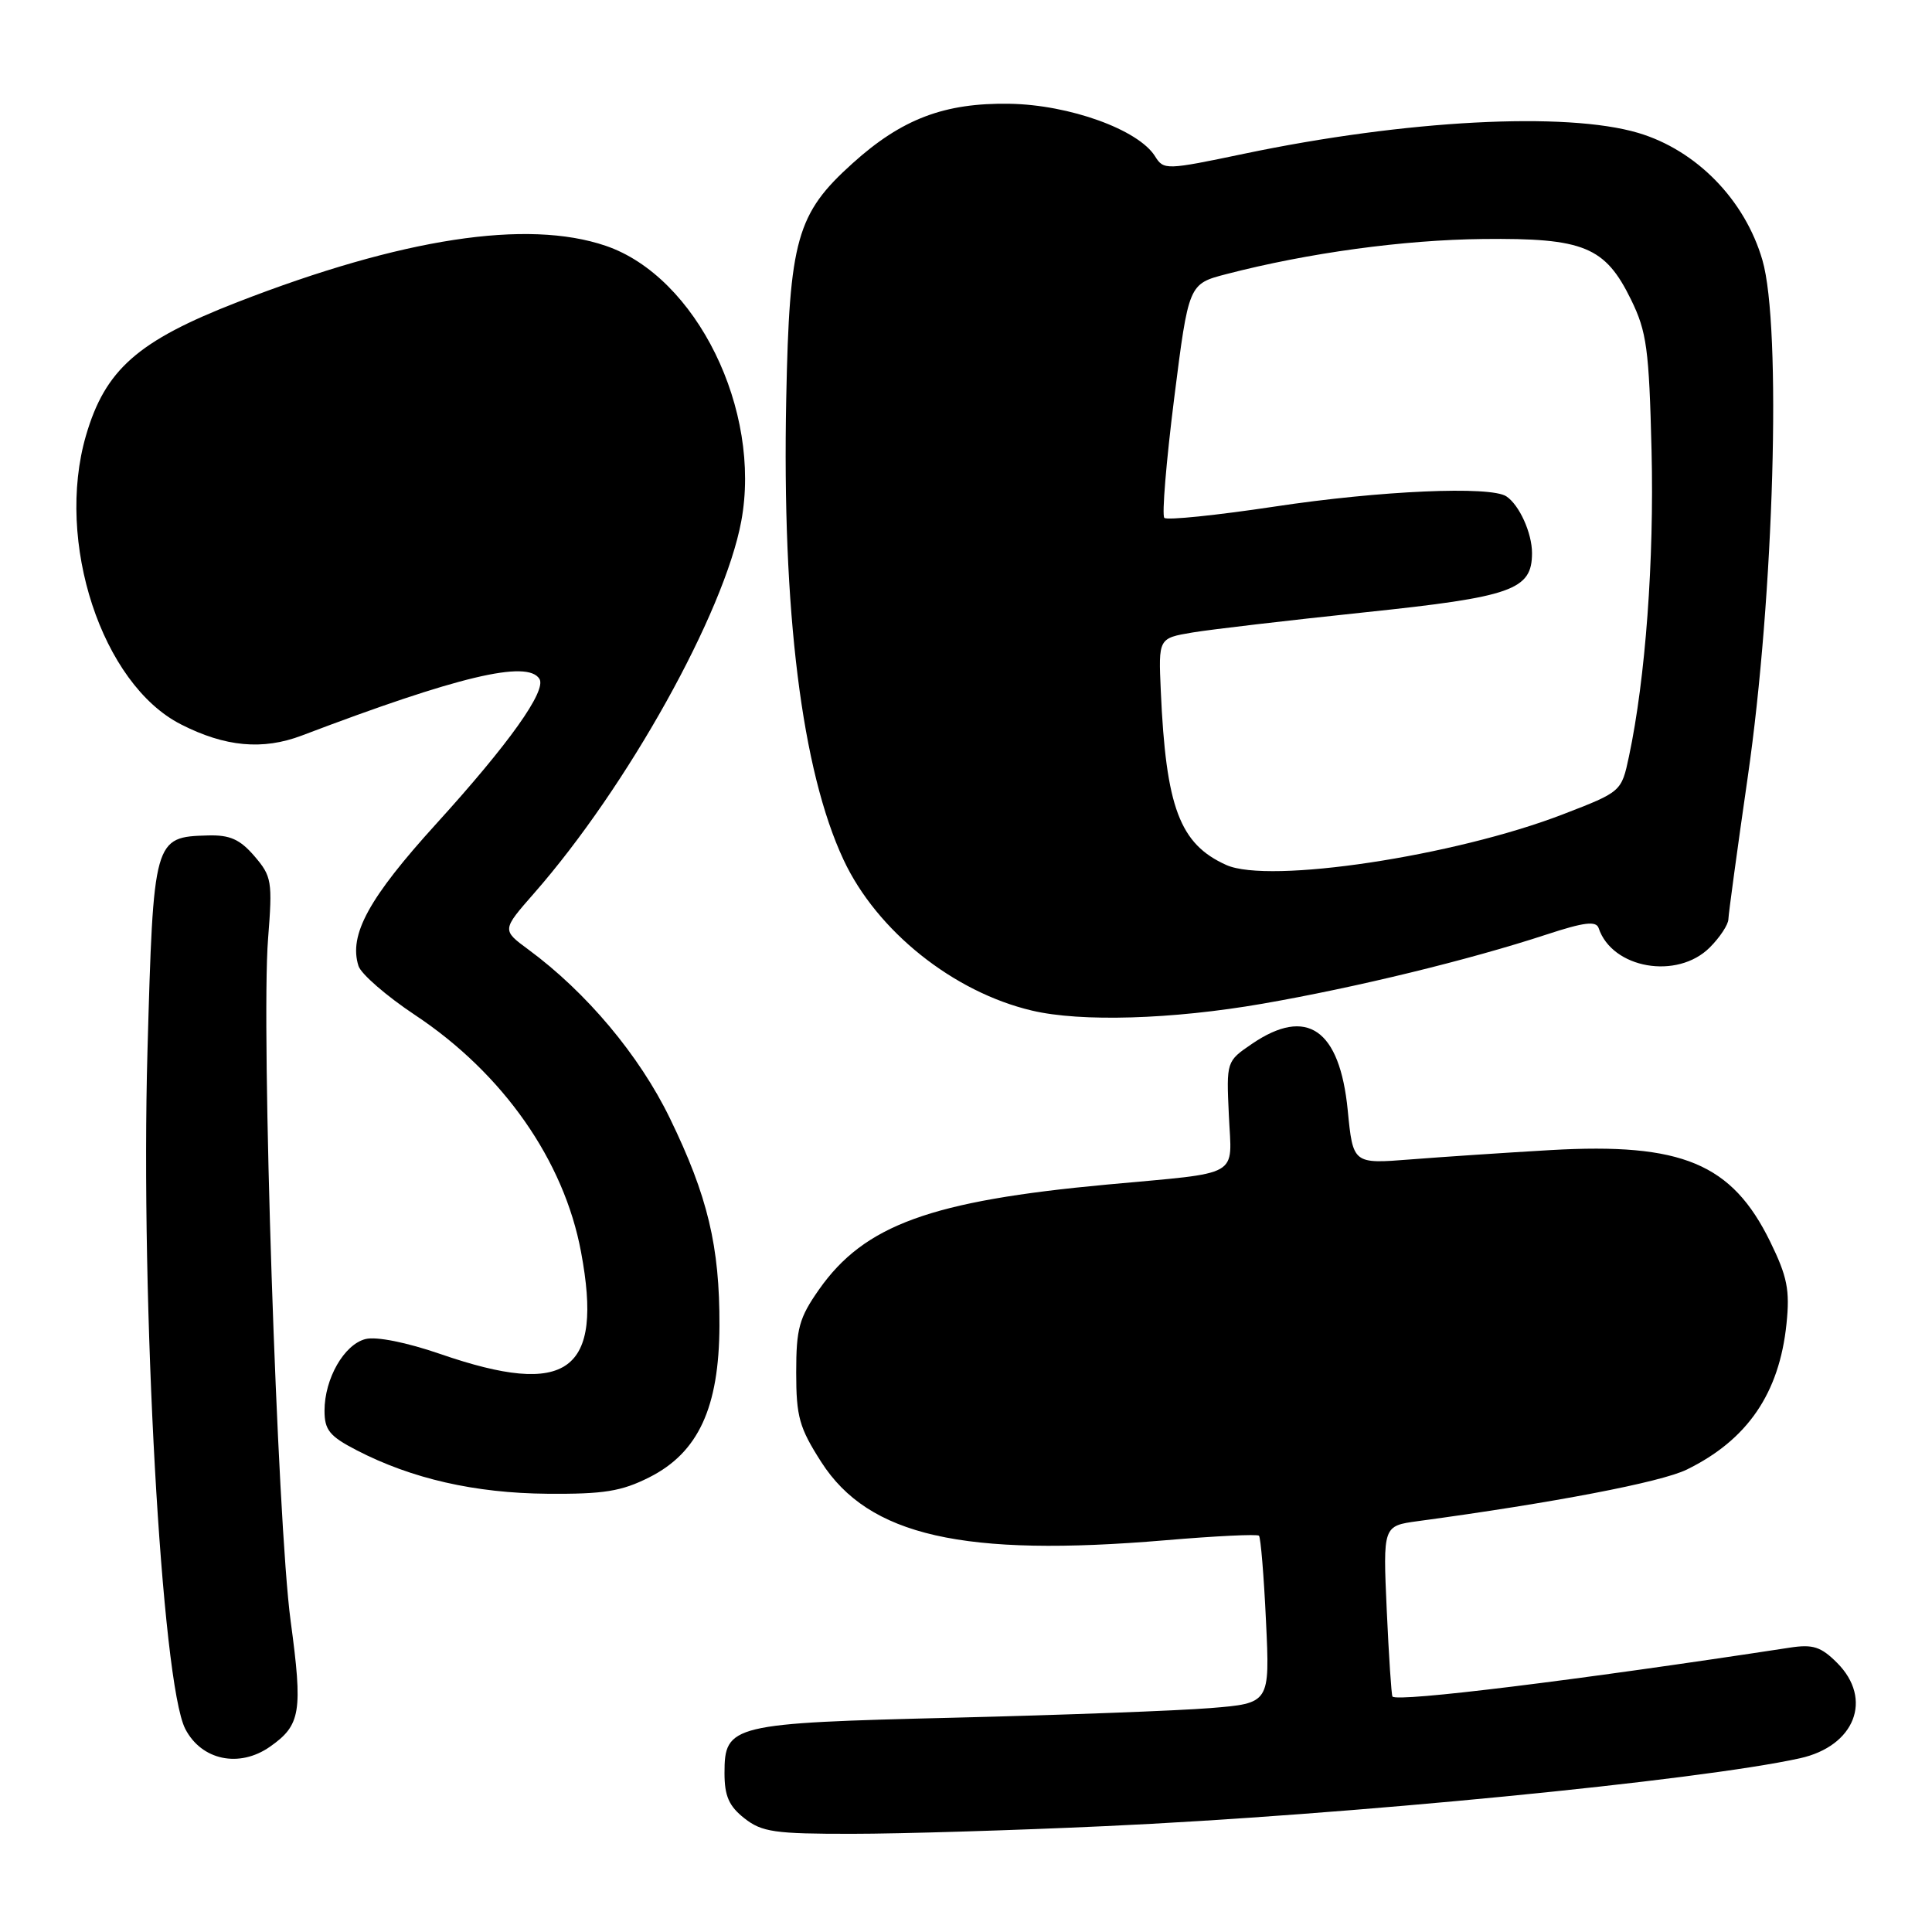 <?xml version="1.0" encoding="UTF-8" standalone="no"?>
<!DOCTYPE svg PUBLIC "-//W3C//DTD SVG 1.1//EN" "http://www.w3.org/Graphics/SVG/1.1/DTD/svg11.dtd" >
<svg xmlns="http://www.w3.org/2000/svg" xmlns:xlink="http://www.w3.org/1999/xlink" version="1.1" viewBox="0 0 256 256">
 <g >
 <path fill="currentColor"
d=" M 146.50 241.97 C 178.25 240.52 225.11 235.94 238.50 232.98 C 245.79 231.37 248.22 225.13 243.42 220.33 C 241.29 218.20 240.22 217.85 237.17 218.32 C 208.79 222.66 185.16 225.57 184.51 224.80 C 184.37 224.63 184.03 219.48 183.75 213.34 C 183.25 202.19 183.25 202.19 187.87 201.56 C 205.85 199.13 220.09 196.40 223.50 194.73 C 231.55 190.79 235.77 184.62 236.72 175.41 C 237.18 170.94 236.83 169.17 234.56 164.53 C 229.49 154.17 222.87 151.40 205.50 152.39 C 199.45 152.74 191.08 153.30 186.89 153.63 C 179.28 154.23 179.28 154.23 178.58 147.10 C 177.52 136.37 173.17 133.36 165.90 138.31 C 162.50 140.63 162.50 140.63 162.83 147.78 C 163.21 156.15 164.72 155.29 146.70 156.96 C 123.33 159.12 114.53 162.32 108.53 170.86 C 105.89 174.62 105.50 176.03 105.50 181.86 C 105.50 187.73 105.91 189.18 108.83 193.74 C 115.11 203.52 127.64 206.36 154.45 204.09 C 161.03 203.53 166.59 203.26 166.82 203.49 C 167.05 203.72 167.47 208.80 167.75 214.80 C 168.27 225.69 168.27 225.69 160.38 226.33 C 156.05 226.68 140.80 227.25 126.50 227.60 C 96.88 228.32 96.00 228.53 96.00 234.95 C 96.00 237.98 96.59 239.32 98.63 240.93 C 100.96 242.76 102.64 243.00 112.88 242.99 C 119.27 242.99 134.40 242.53 146.50 241.97 Z  M 35.77 231.45 C 39.85 228.59 40.14 226.84 38.51 214.78 C 36.74 201.68 34.57 136.37 35.52 124.40 C 36.12 116.77 36.01 116.12 33.71 113.44 C 31.79 111.21 30.46 110.62 27.56 110.70 C 20.37 110.90 20.33 111.07 19.54 139.30 C 18.61 172.66 21.42 223.04 24.55 229.09 C 26.70 233.25 31.70 234.30 35.77 231.45 Z  M 86.04 195.75 C 92.53 192.48 95.29 186.51 95.33 175.66 C 95.37 165.16 93.78 158.49 88.76 148.17 C 84.71 139.83 77.71 131.49 70.00 125.81 C 66.50 123.23 66.50 123.23 70.77 118.36 C 83.13 104.26 95.96 81.23 98.22 69.07 C 100.96 54.34 92.27 36.66 80.26 32.57 C 69.84 29.02 53.29 31.55 31.45 40.04 C 18.25 45.17 13.94 48.97 11.39 57.72 C 7.30 71.79 13.50 90.64 23.97 95.98 C 29.83 98.97 34.81 99.43 40.00 97.46 C 60.66 89.61 69.90 87.41 71.48 89.96 C 72.44 91.53 67.44 98.55 57.83 109.13 C 48.86 119.00 46.19 123.88 47.50 127.99 C 47.83 129.05 51.22 131.99 55.03 134.52 C 66.66 142.25 74.74 153.78 76.99 165.89 C 79.97 181.81 75.23 185.24 58.34 179.41 C 53.87 177.87 49.87 177.07 48.44 177.43 C 45.60 178.14 43.00 182.68 43.00 186.93 C 43.00 189.48 43.67 190.31 47.25 192.16 C 54.55 195.94 62.93 197.85 72.54 197.93 C 80.01 197.99 82.35 197.61 86.04 195.75 Z  M 167.27 133.00 C 179.71 130.84 194.65 127.20 204.95 123.82 C 209.91 122.19 211.50 122.00 211.83 122.98 C 213.62 128.35 222.24 129.85 226.55 125.55 C 227.90 124.20 229.01 122.51 229.02 121.80 C 229.04 121.08 230.19 112.62 231.58 103.00 C 235.07 78.92 236.09 43.26 233.53 34.47 C 231.21 26.48 224.78 19.90 217.07 17.61 C 207.48 14.77 186.26 15.89 164.86 20.37 C 154.49 22.54 154.20 22.55 153.05 20.71 C 150.85 17.18 141.71 13.88 133.77 13.75 C 125.15 13.61 119.50 15.75 112.97 21.64 C 105.56 28.31 104.60 31.73 104.18 52.82 C 103.61 80.98 106.24 102.11 111.78 113.94 C 116.18 123.35 126.32 131.46 136.75 133.91 C 143.22 135.44 155.30 135.08 167.27 133.00 Z  M 162.50 114.62 C 156.32 111.85 154.49 107.00 153.81 91.53 C 153.50 84.57 153.50 84.57 158.00 83.81 C 160.47 83.40 170.73 82.20 180.80 81.14 C 200.41 79.09 203.00 78.17 203.00 73.28 C 203.00 70.63 201.32 66.91 199.60 65.77 C 197.50 64.37 182.87 65.01 168.92 67.12 C 161.21 68.28 154.62 68.96 154.28 68.62 C 153.94 68.28 154.53 61.16 155.58 52.81 C 157.50 37.62 157.50 37.62 162.50 36.32 C 173.33 33.51 186.00 31.78 196.50 31.67 C 209.87 31.52 212.69 32.68 216.13 39.72 C 218.20 43.95 218.51 46.24 218.84 59.74 C 219.19 74.23 218.04 89.90 215.85 100.21 C 214.85 104.91 214.85 104.91 207.10 107.90 C 192.69 113.46 168.16 117.15 162.50 114.62 Z "/>
</g>
</svg>